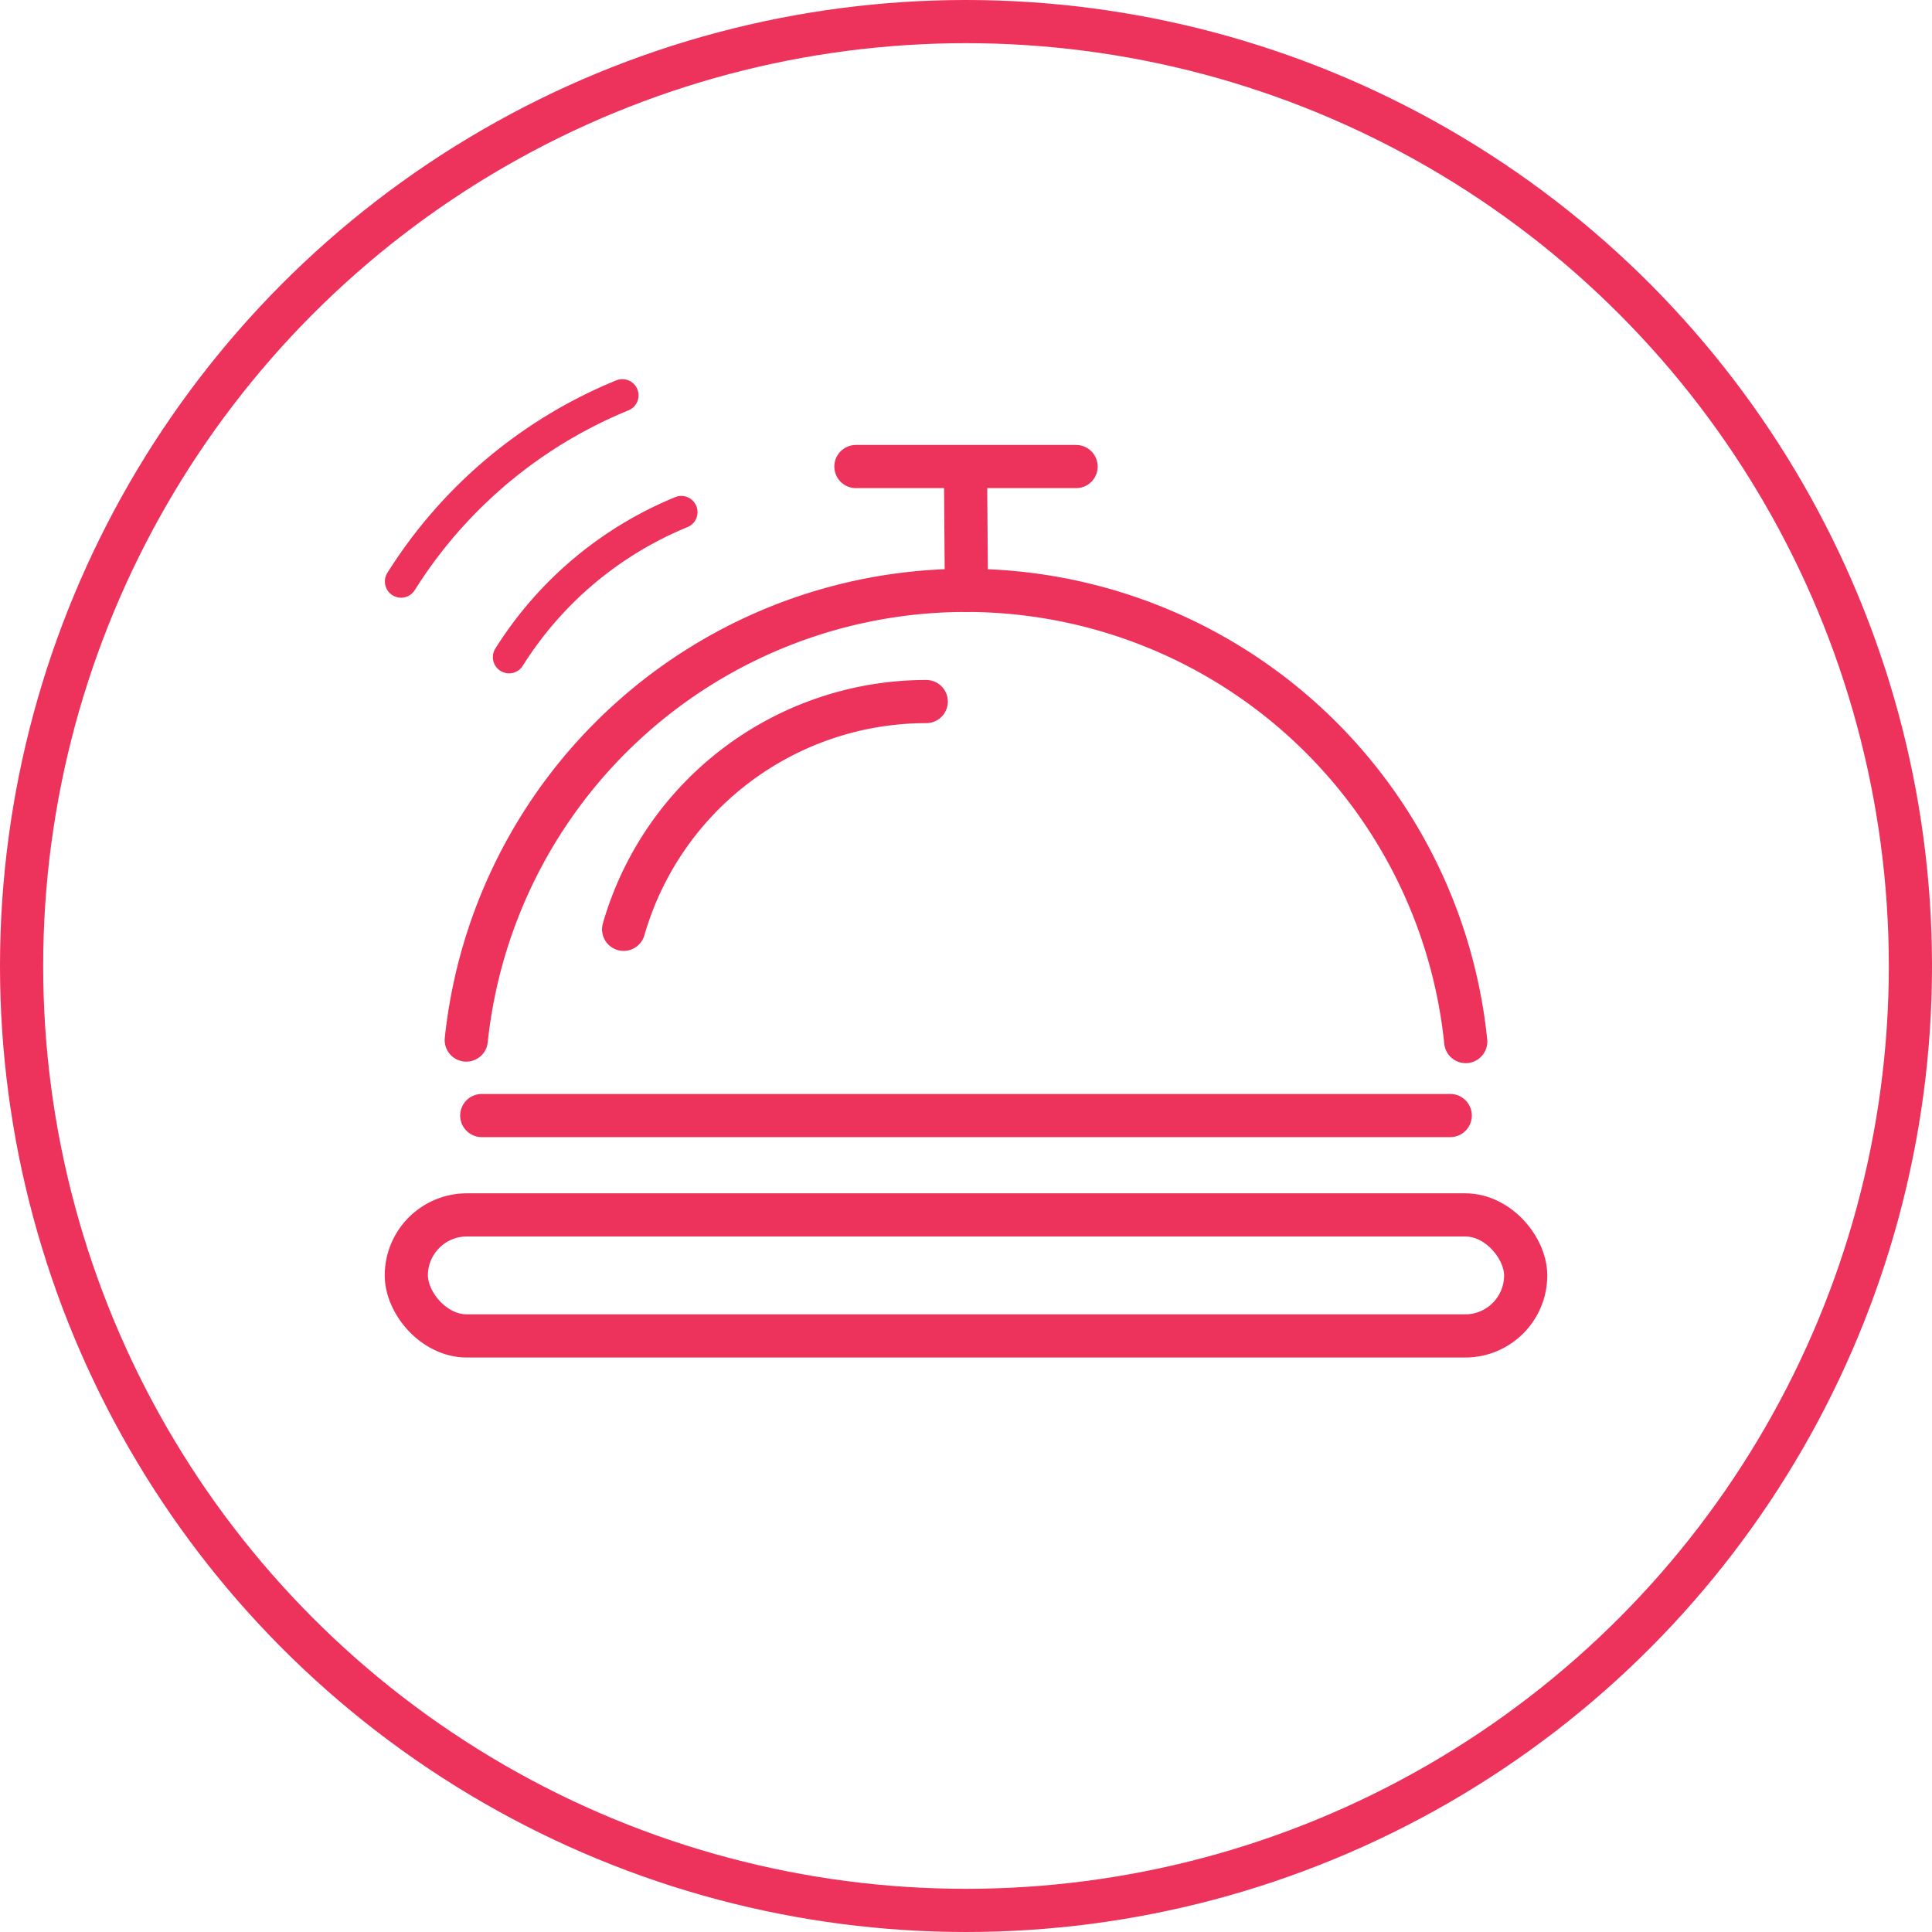 <svg xmlns="http://www.w3.org/2000/svg" viewBox="0 0 358 358"><defs><style>.cls-1,.cls-2,.cls-3{fill:none;stroke:#ed325c;stroke-miterlimit:10;}.cls-1,.cls-2{stroke-linecap:round;}.cls-1,.cls-3{stroke-width:8px;}.cls-2{stroke-width:6px;}</style></defs><title>Timbre_2</title><g id="Layer_2" data-name="Layer 2"><g id="Timbre"><g id="Timbre_2"><path class="cls-1" d="M171.63,130a58.35,58.35,0,0,0-56.07,42.2"/><line class="cls-1" x1="89.27" y1="206.71" x2="268.73" y2="206.71"/><rect class="cls-1" x="75.29" y="225.12" width="207.42" height="22.43" rx="11.22" ry="11.22"/><path class="cls-1" d="M271.6,193a93.1,93.1,0,0,0-185.2-.28"/><line class="cls-1" x1="158.6" y1="86.45" x2="199.4" y2="86.45"/><line class="cls-1" x1="179.08" y1="109.4" x2="178.92" y2="88.55"/><path class="cls-2" d="M74.32,107.75a87.58,87.58,0,0,1,41-34.49"/><path class="cls-2" d="M94.33,121.77A68.28,68.28,0,0,1,126.25,94.9"/><circle class="cls-3" cx="179" cy="179" r="175"/></g></g></g></svg>
